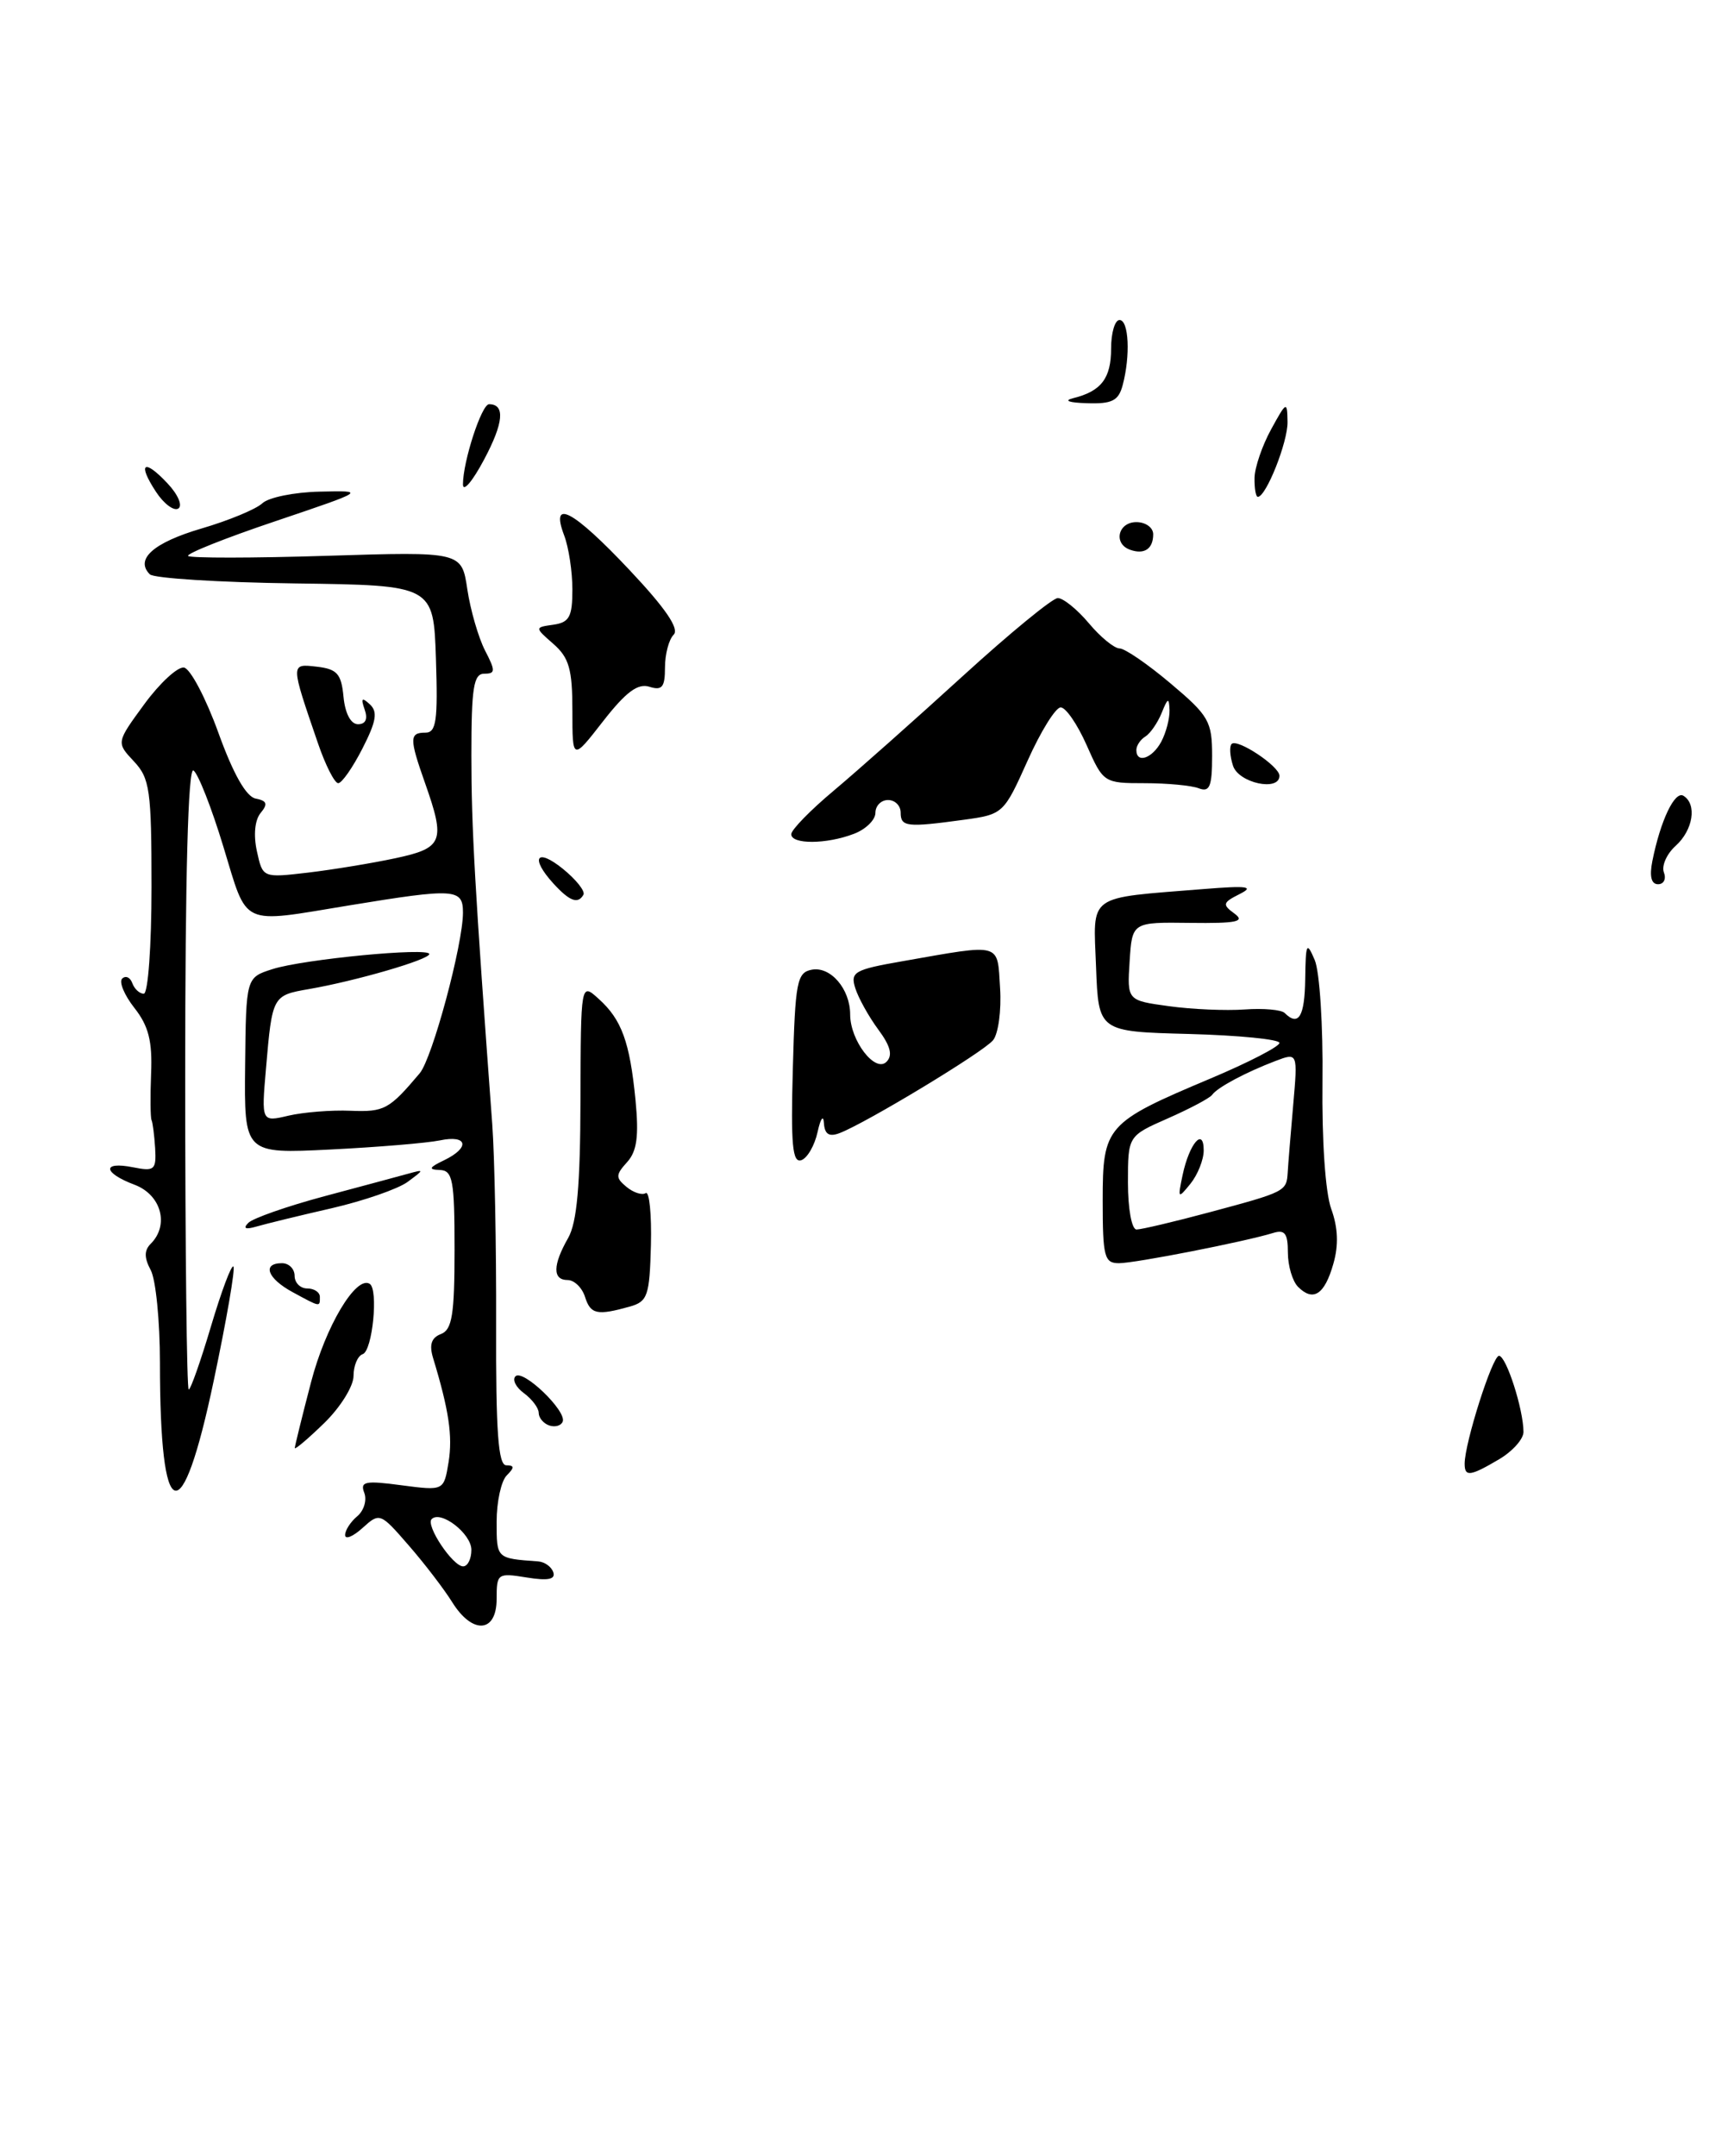 <?xml version="1.0" encoding="UTF-8" standalone="no"?>
<!DOCTYPE svg PUBLIC "-//W3C//DTD SVG 1.1//EN" "http://www.w3.org/Graphics/SVG/1.1/DTD/svg11.dtd" >
<svg xmlns="http://www.w3.org/2000/svg" xmlns:xlink="http://www.w3.org/1999/xlink" version="1.1" viewBox="0 0 206 256">
 <g >
 <path fill="currentColor"
d=" M 178.10 173.28 C 179.69 172.34 181.00 170.88 180.99 170.03 C 180.98 167.35 178.94 161.00 178.08 161.00 C 177.30 161.00 174.00 171.35 174.00 173.82 C 174.00 175.40 174.66 175.31 178.10 173.28 Z  M 97.13 134.42 C 97.48 132.81 97.82 132.34 97.88 133.36 C 97.97 134.69 98.49 135.03 99.75 134.55 C 102.89 133.35 116.80 124.95 117.97 123.53 C 118.60 122.78 118.98 119.98 118.81 117.33 C 118.46 111.87 119.14 112.05 107.22 114.14 C 101.49 115.14 101.00 115.42 101.61 117.35 C 101.98 118.51 103.20 120.71 104.33 122.24 C 105.80 124.22 106.08 125.32 105.31 126.09 C 103.97 127.43 101.00 123.56 101.00 120.47 C 101.00 117.44 98.67 114.72 96.43 115.15 C 94.68 115.49 94.47 116.58 94.19 126.87 C 93.94 135.90 94.14 138.12 95.19 137.77 C 95.91 137.53 96.78 136.02 97.13 134.42 Z  M 101.43 99.02 C 102.85 98.49 104.00 97.36 104.00 96.52 C 104.00 95.69 104.67 95.00 105.50 95.00 C 106.33 95.00 107.00 95.67 107.00 96.50 C 107.00 98.19 107.74 98.27 114.47 97.35 C 119.17 96.71 119.25 96.63 122.07 90.35 C 123.63 86.86 125.41 84.00 126.01 84.00 C 126.62 84.00 128.01 86.03 129.10 88.50 C 131.07 92.95 131.15 93.00 135.97 93.00 C 138.64 93.00 141.55 93.27 142.42 93.61 C 143.71 94.10 144.00 93.41 144.00 89.76 C 144.00 85.66 143.62 84.99 139.07 81.16 C 136.36 78.87 133.63 77.00 133.01 77.00 C 132.38 77.00 130.73 75.65 129.35 74.00 C 127.96 72.35 126.30 71.01 125.66 71.02 C 125.02 71.04 119.95 75.20 114.39 80.27 C 108.82 85.35 101.96 91.44 99.14 93.81 C 96.31 96.17 94.00 98.54 94.00 99.06 C 94.00 100.28 98.17 100.27 101.43 99.02 Z  M 152.00 92.12 C 152.00 90.99 147.00 87.67 146.32 88.34 C 146.04 88.62 146.11 89.78 146.48 90.92 C 147.13 92.98 152.00 94.03 152.00 92.12 Z  M 137.00 63.44 C 137.00 62.65 136.10 62.00 135.00 62.00 C 132.82 62.00 132.23 64.56 134.25 65.28 C 135.94 65.89 137.00 65.18 137.00 63.44 Z  M 53.72 190.25 C 52.78 188.74 50.47 185.71 48.57 183.53 C 45.18 179.62 45.11 179.59 43.07 181.44 C 41.93 182.47 41.00 182.85 41.00 182.28 C 41.00 181.71 41.65 180.71 42.44 180.05 C 43.23 179.39 43.61 178.14 43.28 177.28 C 42.75 175.92 43.37 175.79 47.70 176.37 C 52.73 177.03 52.73 177.03 53.29 173.63 C 53.79 170.52 53.33 167.44 51.45 161.26 C 50.97 159.68 51.25 158.84 52.39 158.41 C 53.71 157.90 54.00 156.11 54.00 148.39 C 54.00 140.14 53.79 138.99 52.25 138.93 C 50.86 138.88 50.96 138.64 52.75 137.78 C 55.89 136.27 55.56 134.72 52.25 135.42 C 50.74 135.73 44.89 136.22 39.26 136.50 C 29.01 137.01 29.01 137.01 29.12 126.54 C 29.23 116.08 29.23 116.08 32.37 115.08 C 36.05 113.90 51.00 112.47 51.00 113.29 C 51.00 113.95 42.26 116.49 36.70 117.45 C 32.37 118.20 32.34 118.25 31.60 126.87 C 31.05 133.24 31.05 133.24 34.28 132.48 C 36.05 132.07 39.37 131.80 41.65 131.90 C 45.66 132.06 46.23 131.75 49.86 127.45 C 51.36 125.68 55.00 112.16 55.00 108.37 C 55.00 105.51 54.07 105.45 41.50 107.51 C 28.41 109.66 29.47 110.16 26.54 100.55 C 25.13 95.90 23.52 91.82 22.98 91.49 C 22.35 91.10 22.00 103.93 22.00 127.94 C 22.00 148.32 22.19 165.00 22.42 165.00 C 22.65 165.00 23.84 161.62 25.07 157.48 C 26.30 153.35 27.49 150.16 27.73 150.40 C 27.97 150.63 26.92 156.71 25.40 163.91 C 21.57 182.13 19.00 181.28 19.00 161.81 C 19.00 156.89 18.51 151.95 17.91 150.83 C 17.12 149.35 17.12 148.48 17.91 147.69 C 20.13 145.47 19.16 141.89 16.00 140.69 C 12.22 139.27 12.08 137.87 15.80 138.61 C 18.36 139.12 18.58 138.93 18.43 136.33 C 18.33 134.78 18.14 133.28 18.00 133.00 C 17.87 132.72 17.84 130.24 17.95 127.48 C 18.11 123.63 17.65 121.82 15.96 119.68 C 14.76 118.15 14.11 116.58 14.52 116.20 C 14.94 115.81 15.47 116.06 15.72 116.75 C 15.97 117.44 16.58 118.00 17.08 118.00 C 17.59 118.00 18.00 112.34 18.00 105.31 C 18.00 93.81 17.80 92.42 15.90 90.40 C 13.81 88.17 13.81 88.17 17.15 83.61 C 18.99 81.10 21.11 79.15 21.86 79.27 C 22.61 79.40 24.45 82.88 25.94 87.00 C 27.71 91.91 29.25 94.62 30.38 94.83 C 31.72 95.09 31.85 95.47 30.96 96.54 C 30.27 97.38 30.10 99.17 30.52 101.08 C 31.21 104.25 31.21 104.25 36.59 103.62 C 39.54 103.27 44.22 102.50 46.98 101.91 C 52.64 100.70 52.94 99.92 50.50 93.00 C 48.62 87.68 48.63 87.00 50.54 87.00 C 51.83 87.00 52.03 85.58 51.79 78.25 C 51.50 69.50 51.50 69.50 35.08 69.28 C 26.05 69.16 18.27 68.67 17.80 68.20 C 16.01 66.41 18.22 64.44 23.93 62.76 C 27.18 61.81 30.43 60.46 31.17 59.76 C 31.90 59.07 34.98 58.44 38.00 58.38 C 43.50 58.25 43.50 58.25 32.69 61.90 C 26.74 63.90 22.09 65.76 22.35 66.02 C 22.61 66.28 30.03 66.28 38.84 66.00 C 54.85 65.50 54.85 65.50 55.52 69.99 C 55.89 72.45 56.84 75.72 57.62 77.24 C 58.88 79.67 58.87 80.00 57.53 80.00 C 56.26 80.00 56.00 81.67 56.00 89.69 C 56.00 98.26 56.40 105.29 58.48 133.50 C 58.76 137.35 58.97 148.04 58.94 157.25 C 58.90 170.04 59.19 174.00 60.15 174.00 C 61.12 174.00 61.13 174.27 60.20 175.20 C 59.54 175.86 59.00 178.33 59.00 180.70 C 59.00 185.09 58.96 185.05 63.92 185.41 C 64.70 185.46 65.52 186.05 65.73 186.70 C 66.02 187.55 65.09 187.73 62.57 187.32 C 59.11 186.76 59.00 186.84 59.00 189.87 C 59.00 193.92 56.13 194.12 53.72 190.25 Z  M 56.00 184.04 C 56.00 182.11 52.36 179.30 51.28 180.39 C 50.54 181.13 53.79 186.00 55.02 186.00 C 55.56 186.00 56.00 185.12 56.00 184.04 Z  M 35.02 171.95 C 35.03 171.70 35.89 168.19 36.95 164.14 C 38.67 157.51 42.29 151.44 43.92 152.45 C 44.98 153.10 44.25 160.42 43.09 160.80 C 42.49 161.00 42.00 162.17 42.00 163.39 C 42.00 164.61 40.43 167.13 38.50 169.00 C 36.58 170.87 35.01 172.19 35.02 171.95 Z  M 65.25 169.27 C 64.56 169.03 64.00 168.36 64.00 167.78 C 64.00 167.20 63.21 166.15 62.25 165.44 C 61.29 164.74 60.83 163.83 61.24 163.43 C 62.12 162.54 67.34 167.55 66.85 168.81 C 66.66 169.30 65.94 169.50 65.25 169.27 Z  M 69.50 154.00 C 69.15 152.90 68.22 152.00 67.43 152.00 C 65.63 152.00 65.66 150.22 67.50 147.00 C 68.54 145.17 68.94 140.76 68.96 130.60 C 69.00 116.69 69.00 116.69 71.11 118.60 C 73.86 121.07 74.82 123.72 75.50 130.64 C 75.91 134.92 75.67 136.71 74.50 138.00 C 73.13 139.51 73.12 139.86 74.43 140.94 C 75.25 141.62 76.27 141.95 76.71 141.68 C 77.14 141.41 77.42 144.18 77.33 147.84 C 77.17 153.88 76.94 154.55 74.83 155.15 C 70.93 156.24 70.16 156.08 69.50 154.00 Z  M 34.75 153.43 C 31.76 151.81 31.10 150.00 33.50 150.00 C 34.33 150.00 35.00 150.68 35.00 151.50 C 35.00 152.32 35.67 153.00 36.50 153.00 C 37.33 153.00 38.00 153.45 38.00 154.00 C 38.00 155.23 38.10 155.25 34.75 153.43 Z  M 154.21 152.81 C 153.55 152.15 153.00 150.31 153.00 148.73 C 153.00 146.46 152.64 145.98 151.25 146.41 C 147.92 147.44 134.86 150.00 132.93 150.00 C 131.20 150.00 131.00 149.25 131.00 142.57 C 131.00 133.73 131.38 133.30 143.83 128.06 C 148.32 126.17 152.00 124.27 152.00 123.84 C 152.00 123.42 147.16 122.94 141.25 122.78 C 130.50 122.50 130.50 122.50 130.21 114.80 C 129.88 106.05 128.99 106.70 143.00 105.57 C 148.23 105.15 149.06 105.27 147.26 106.17 C 145.25 107.18 145.19 107.42 146.65 108.48 C 147.96 109.44 146.94 109.66 141.39 109.59 C 134.50 109.50 134.50 109.50 134.20 114.15 C 133.90 118.80 133.90 118.80 138.87 119.48 C 141.60 119.86 145.65 120.03 147.87 119.87 C 150.10 119.71 152.23 119.90 152.62 120.29 C 154.27 121.93 155.00 120.72 155.06 116.25 C 155.12 111.97 155.23 111.75 156.19 114.00 C 156.78 115.38 157.19 121.85 157.11 128.39 C 157.03 135.41 157.45 141.61 158.15 143.55 C 158.96 145.78 159.04 147.87 158.40 150.08 C 157.36 153.74 156.01 154.61 154.21 152.81 Z  M 143.70 143.95 C 152.73 141.53 152.84 141.47 152.98 139.23 C 153.03 138.28 153.33 134.68 153.63 131.24 C 154.18 124.98 154.18 124.98 151.52 125.99 C 147.98 127.34 144.62 129.13 144.00 130.01 C 143.72 130.40 141.36 131.65 138.75 132.80 C 134.00 134.89 134.00 134.89 134.00 140.44 C 134.00 143.55 134.45 146.00 135.02 146.00 C 135.58 146.00 139.49 145.08 143.70 143.95 Z  M 29.50 145.21 C 30.05 144.66 34.10 143.24 38.50 142.06 C 42.90 140.89 47.40 139.67 48.50 139.37 C 50.43 138.84 50.42 138.87 48.42 140.35 C 47.27 141.19 43.22 142.59 39.42 143.47 C 35.61 144.34 31.60 145.32 30.50 145.64 C 29.16 146.03 28.83 145.89 29.50 145.21 Z  M 65.75 104.92 C 62.95 101.85 63.73 100.63 66.87 103.17 C 68.45 104.45 69.55 105.84 69.31 106.25 C 68.66 107.39 67.67 107.02 65.75 104.92 Z  M 196.30 102.25 C 197.27 97.41 198.97 93.86 200.00 94.50 C 201.62 95.50 201.15 98.56 199.07 100.44 C 198.00 101.40 197.38 102.82 197.67 103.59 C 197.97 104.37 197.66 105.00 196.98 105.00 C 196.17 105.00 195.94 104.06 196.30 102.25 Z  M 37.77 88.25 C 34.49 78.69 34.49 78.81 37.66 79.17 C 40.05 79.45 40.55 80.01 40.81 82.75 C 41.00 84.73 41.68 86.00 42.53 86.00 C 43.44 86.00 43.72 85.38 43.32 84.25 C 42.85 82.91 42.99 82.76 43.93 83.63 C 44.90 84.52 44.71 85.65 43.06 88.88 C 41.90 91.15 40.61 93.00 40.18 93.00 C 39.75 93.00 38.66 90.86 37.77 88.25 Z  M 68.00 84.39 C 68.00 79.48 67.61 78.10 65.75 76.47 C 63.50 74.50 63.50 74.50 65.75 74.18 C 67.64 73.91 68.00 73.24 68.00 70.00 C 68.00 67.87 67.56 64.98 67.02 63.57 C 65.33 59.11 68.07 60.56 74.77 67.67 C 79.08 72.24 80.73 74.67 80.03 75.37 C 79.46 75.94 79.00 77.69 79.00 79.27 C 79.00 81.60 78.66 82.03 77.15 81.55 C 75.78 81.11 74.36 82.17 71.65 85.64 C 68.00 90.33 68.00 90.33 68.00 84.39 Z  M 18.53 58.40 C 16.29 54.99 17.09 54.40 19.90 57.40 C 21.15 58.72 21.72 60.06 21.18 60.39 C 20.65 60.71 19.46 59.82 18.53 58.40 Z  M 55.00 57.51 C 55.00 54.80 57.21 48.00 58.10 48.00 C 60.03 48.00 59.84 50.20 57.51 54.57 C 56.13 57.17 55.00 58.50 55.00 57.51 Z  M 149.04 56.75 C 149.06 55.51 149.95 52.92 151.00 51.00 C 152.84 47.64 152.92 47.60 152.96 50.10 C 153.00 52.49 150.41 59.00 149.43 59.00 C 149.19 59.00 149.02 57.99 149.04 56.75 Z  M 127.50 47.28 C 130.83 46.46 132.00 44.92 132.00 41.38 C 132.00 39.52 132.45 38.00 133.00 38.00 C 134.11 38.00 134.31 42.25 133.37 45.75 C 132.88 47.59 132.11 47.98 129.13 47.88 C 126.98 47.82 126.31 47.57 127.50 47.28 Z  M 135.00 89.06 C 135.00 88.54 135.48 87.82 136.07 87.46 C 136.66 87.09 137.53 85.83 138.01 84.65 C 138.74 82.84 138.88 82.79 138.94 84.32 C 138.97 85.31 138.53 87.00 137.96 88.07 C 136.89 90.07 135.00 90.71 135.00 89.06 Z  M 140.50 139.50 C 141.30 135.77 143.00 133.80 143.00 136.61 C 143.00 137.71 142.29 139.49 141.43 140.56 C 139.94 142.40 139.90 142.35 140.50 139.50 Z "/>
</g>
</svg>